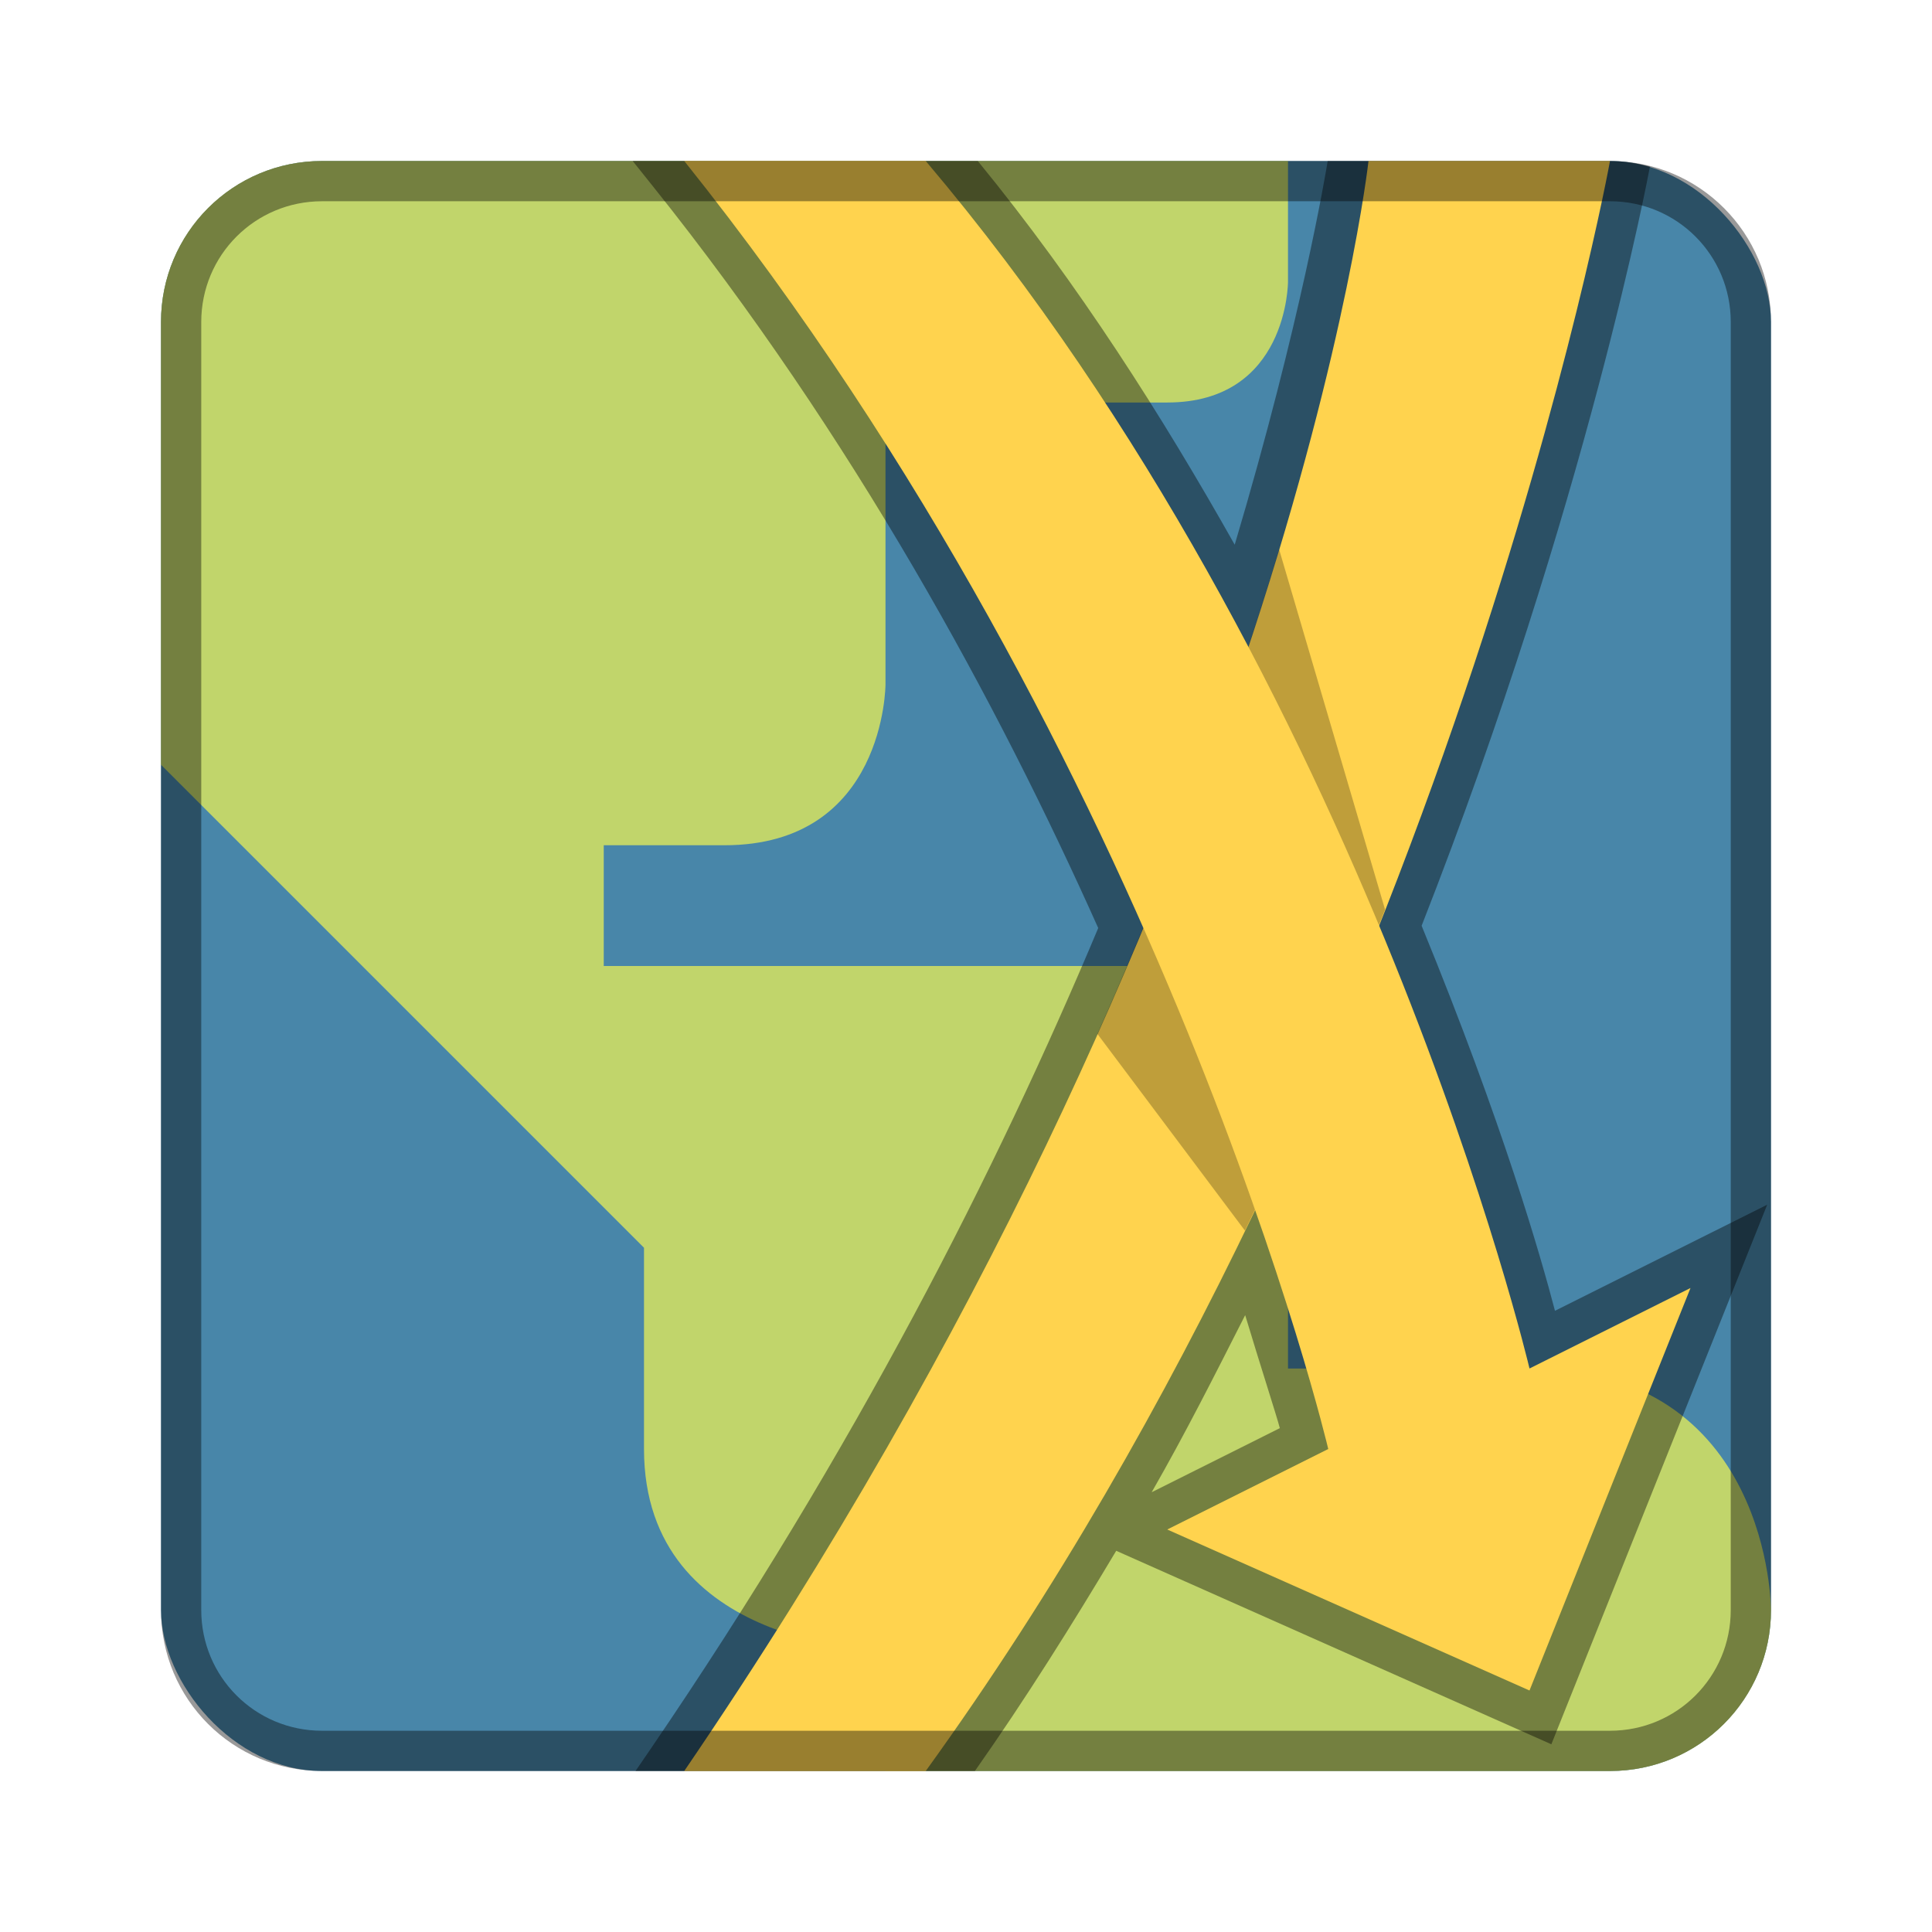 <?xml version="1.0" encoding="UTF-8" standalone="no"?>
<!-- Created with Inkscape (http://www.inkscape.org/) -->

<svg
   xmlns:dc="http://purl.org/dc/elements/1.1/"
   xmlns:cc="http://creativecommons.org/ns#"
   xmlns:rdf="http://www.w3.org/1999/02/22-rdf-syntax-ns#"
   xmlns:svg="http://www.w3.org/2000/svg"
   xmlns="http://www.w3.org/2000/svg"
   xmlns:sodipodi="http://sodipodi.sourceforge.net/DTD/sodipodi-0.dtd"
   xmlns:inkscape="http://www.inkscape.org/namespaces/inkscape"
   width="48px"
   height="48px"
   viewBox="0 0 48 48"
   version="1.1"
   id="SVGRoot"
   inkscape:version="0.92.4 (5da689c313, 2019-01-14)"
   sodipodi:docname="jdownloader.svg">
  <defs
     id="defs815">
    <inkscape:perspective
       sodipodi:type="inkscape:persp3d"
       inkscape:vp_x="0 : 24 : 1"
       inkscape:vp_y="0 : 1000 : 0"
       inkscape:vp_z="48 : 24 : 1"
       inkscape:persp3d-origin="24 : 16 : 1"
       id="perspective854" />
  </defs>
  <sodipodi:namedview
     id="base"
     pagecolor="#ffffff"
     bordercolor="#666666"
     borderopacity="1.0"
     inkscape:pageopacity="0.0"
     inkscape:pageshadow="2"
     inkscape:zoom="23.111673"
     inkscape:cx="29.985302"
     inkscape:cy="28.685593"
     inkscape:document-units="px"
     inkscape:current-layer="layer1"
     showgrid="true"
     inkscape:window-width="1920"
     inkscape:window-height="1017"
     inkscape:window-x="-8"
     inkscape:window-y="-8"
     inkscape:window-maximized="1"
     inkscape:grid-bbox="true"
     inkscape:snap-global="true">
    <inkscape:grid
       type="xygrid"
       id="grid1371" />
  </sodipodi:namedview>
  <g
     inkscape:label="Layer 1"
     inkscape:groupmode="layer"
     id="layer1">
    <rect
       style="opacity:1;vector-effect:none;fill:#4886a9;fill-opacity:1;fill-rule:evenodd;stroke:none;stroke-width:4;stroke-linecap:round;stroke-linejoin:round;stroke-miterlimit:4;stroke-dasharray:none;stroke-dashoffset:0;stroke-opacity:1;paint-order:stroke fill markers"
       id="rect1373"
       width="40"
       height="40"
       x="4"
       y="4"
       ry="4" />
    <path
       inkscape:connector-curvature="0"
       style="opacity:1;fill:#c1d56b;stroke:none;stroke-width:1px;stroke-linecap:butt;stroke-linejoin:miter;stroke-opacity:1;fill-opacity:1"
       d="M 8,4 C 5.784,4 4,5.784 4,8 v 11 l 12,12 v 5 c 0,5 6,5 6,5 v 3 h 18 c 2.216,0 4,-1.784 4,-4 0,0 0,-6 -6,-6 h -6 v -6 c 0,0 0,-4 -4,-4 H 15 v -3 h 3 c 4,0 4,-4 4,-4 v -7 h 7 c 3,0 3,-3 3,-3 V 4 Z"
       id="path874" />
    <path
       style="color:#000000;font-style:normal;font-variant:normal;font-weight:normal;font-stretch:normal;font-size:medium;line-height:normal;font-family:sans-serif;font-variant-ligatures:normal;font-variant-position:normal;font-variant-caps:normal;font-variant-numeric:normal;font-variant-alternates:normal;font-feature-settings:normal;text-indent:0;text-align:start;text-decoration:none;text-decoration-line:none;text-decoration-style:solid;text-decoration-color:#000000;letter-spacing:normal;word-spacing:normal;text-transform:none;writing-mode:lr-tb;direction:ltr;text-orientation:mixed;dominant-baseline:auto;baseline-shift:baseline;text-anchor:start;white-space:normal;shape-padding:0;clip-rule:nonzero;display:inline;overflow:visible;visibility:visible;opacity:0.4;isolation:auto;mix-blend-mode:normal;color-interpolation:sRGB;color-interpolation-filters:linearRGB;solid-color:#000000;solid-opacity:1;vector-effect:none;fill:#000000;fill-opacity:1;fill-rule:nonzero;stroke:none;stroke-width:2;stroke-linecap:butt;stroke-linejoin:miter;stroke-miterlimit:4;stroke-dasharray:none;stroke-dashoffset:0;stroke-opacity:1;color-rendering:auto;image-rendering:auto;shape-rendering:auto;text-rendering:auto;enable-background:accumulate"
       d="M 15.719 4 L 16.219 4.625 C 21.229 10.888 24.795 17.49 27.285 23.057 C 24.78 29.029 21.263 35.973 16.174 43.438 L 15.789 44 L 24.221 44 C 25.484 42.204 26.633 40.369 27.732 38.529 L 38.543 43.336 L 43.906 29.93 L 38.633 32.566 C 38.284 31.236 37.354 27.961 35.32 23 C 39.45 12.467 40.984 4.18 40.984 4.18 L 40.992 4.137 C 40.674 4.056 40.345 4 40 4 L 32.986 4 C 32.938 4.295 32.321 8.009 30.676 13.533 C 28.873 10.334 26.811 7.08 24.293 4 L 15.719 4 z M 30.936 32.674 C 31.283 33.831 31.729 35.211 31.797 35.482 L 28.613 37.074 C 29.457 35.602 30.193 34.138 30.936 32.674 z "
       id="path968" />
    <path
       style="fill:#ffd34e;stroke:none;stroke-width:1px;stroke-linecap:butt;stroke-linejoin:miter;stroke-opacity:1"
       d="M 17,44 C 32,22 34,4 34,4 h 6 c 0,0 -4,22 -17,40 z"
       id="path828"
       inkscape:connector-curvature="0"
       sodipodi:nodetypes="ccccc" />
    <path
       style="opacity:0.25;fill:#000000;stroke:none;stroke-width:1px;stroke-linecap:butt;stroke-linejoin:miter;stroke-opacity:1"
       d="M 31.779 13.648 C 30.771 16.998 29.32 21.081 27.264 25.686 L 30.93 30.574 C 32.26 27.832 33.411 25.154 34.412 22.6 L 31.779 13.648 z "
       id="path987" />
    <path
       style="fill:#ffd34e;stroke:none;stroke-width:1px;stroke-linecap:butt;stroke-linejoin:miter;stroke-opacity:1"
       d="m 17,4 c 12,15 16,32 16,32 l -4,2 9,4 4,-10 -4,2 C 38,34 34,17 23,4 Z"
       id="path828-7"
       inkscape:connector-curvature="0"
       sodipodi:nodetypes="cccccccc" />
    <path
       style="opacity:0.4;vector-effect:none;fill:#000000;fill-opacity:1;fill-rule:evenodd;stroke:none;stroke-width:4;stroke-linecap:round;stroke-linejoin:round;stroke-miterlimit:4;stroke-dasharray:none;stroke-dashoffset:0;stroke-opacity:1;paint-order:stroke fill markers"
       d="M 8 4 C 5.784 4 4 5.784 4 8 L 4 40 C 4 42.216 5.784 44 8 44 L 40 44 C 42.216 44 44 42.216 44 40 L 44 8 C 44 5.784 42.216 4 40 4 L 8 4 z M 8 5 L 40 5 C 41.662 5 43 6.338 43 8 L 43 40 C 43 41.662 41.662 43 40 43 L 8 43 C 6.338 43 5 41.662 5 40 L 5 8 C 5 6.338 6.338 5 8 5 z "
       id="rect826" />
  </g>
</svg>
